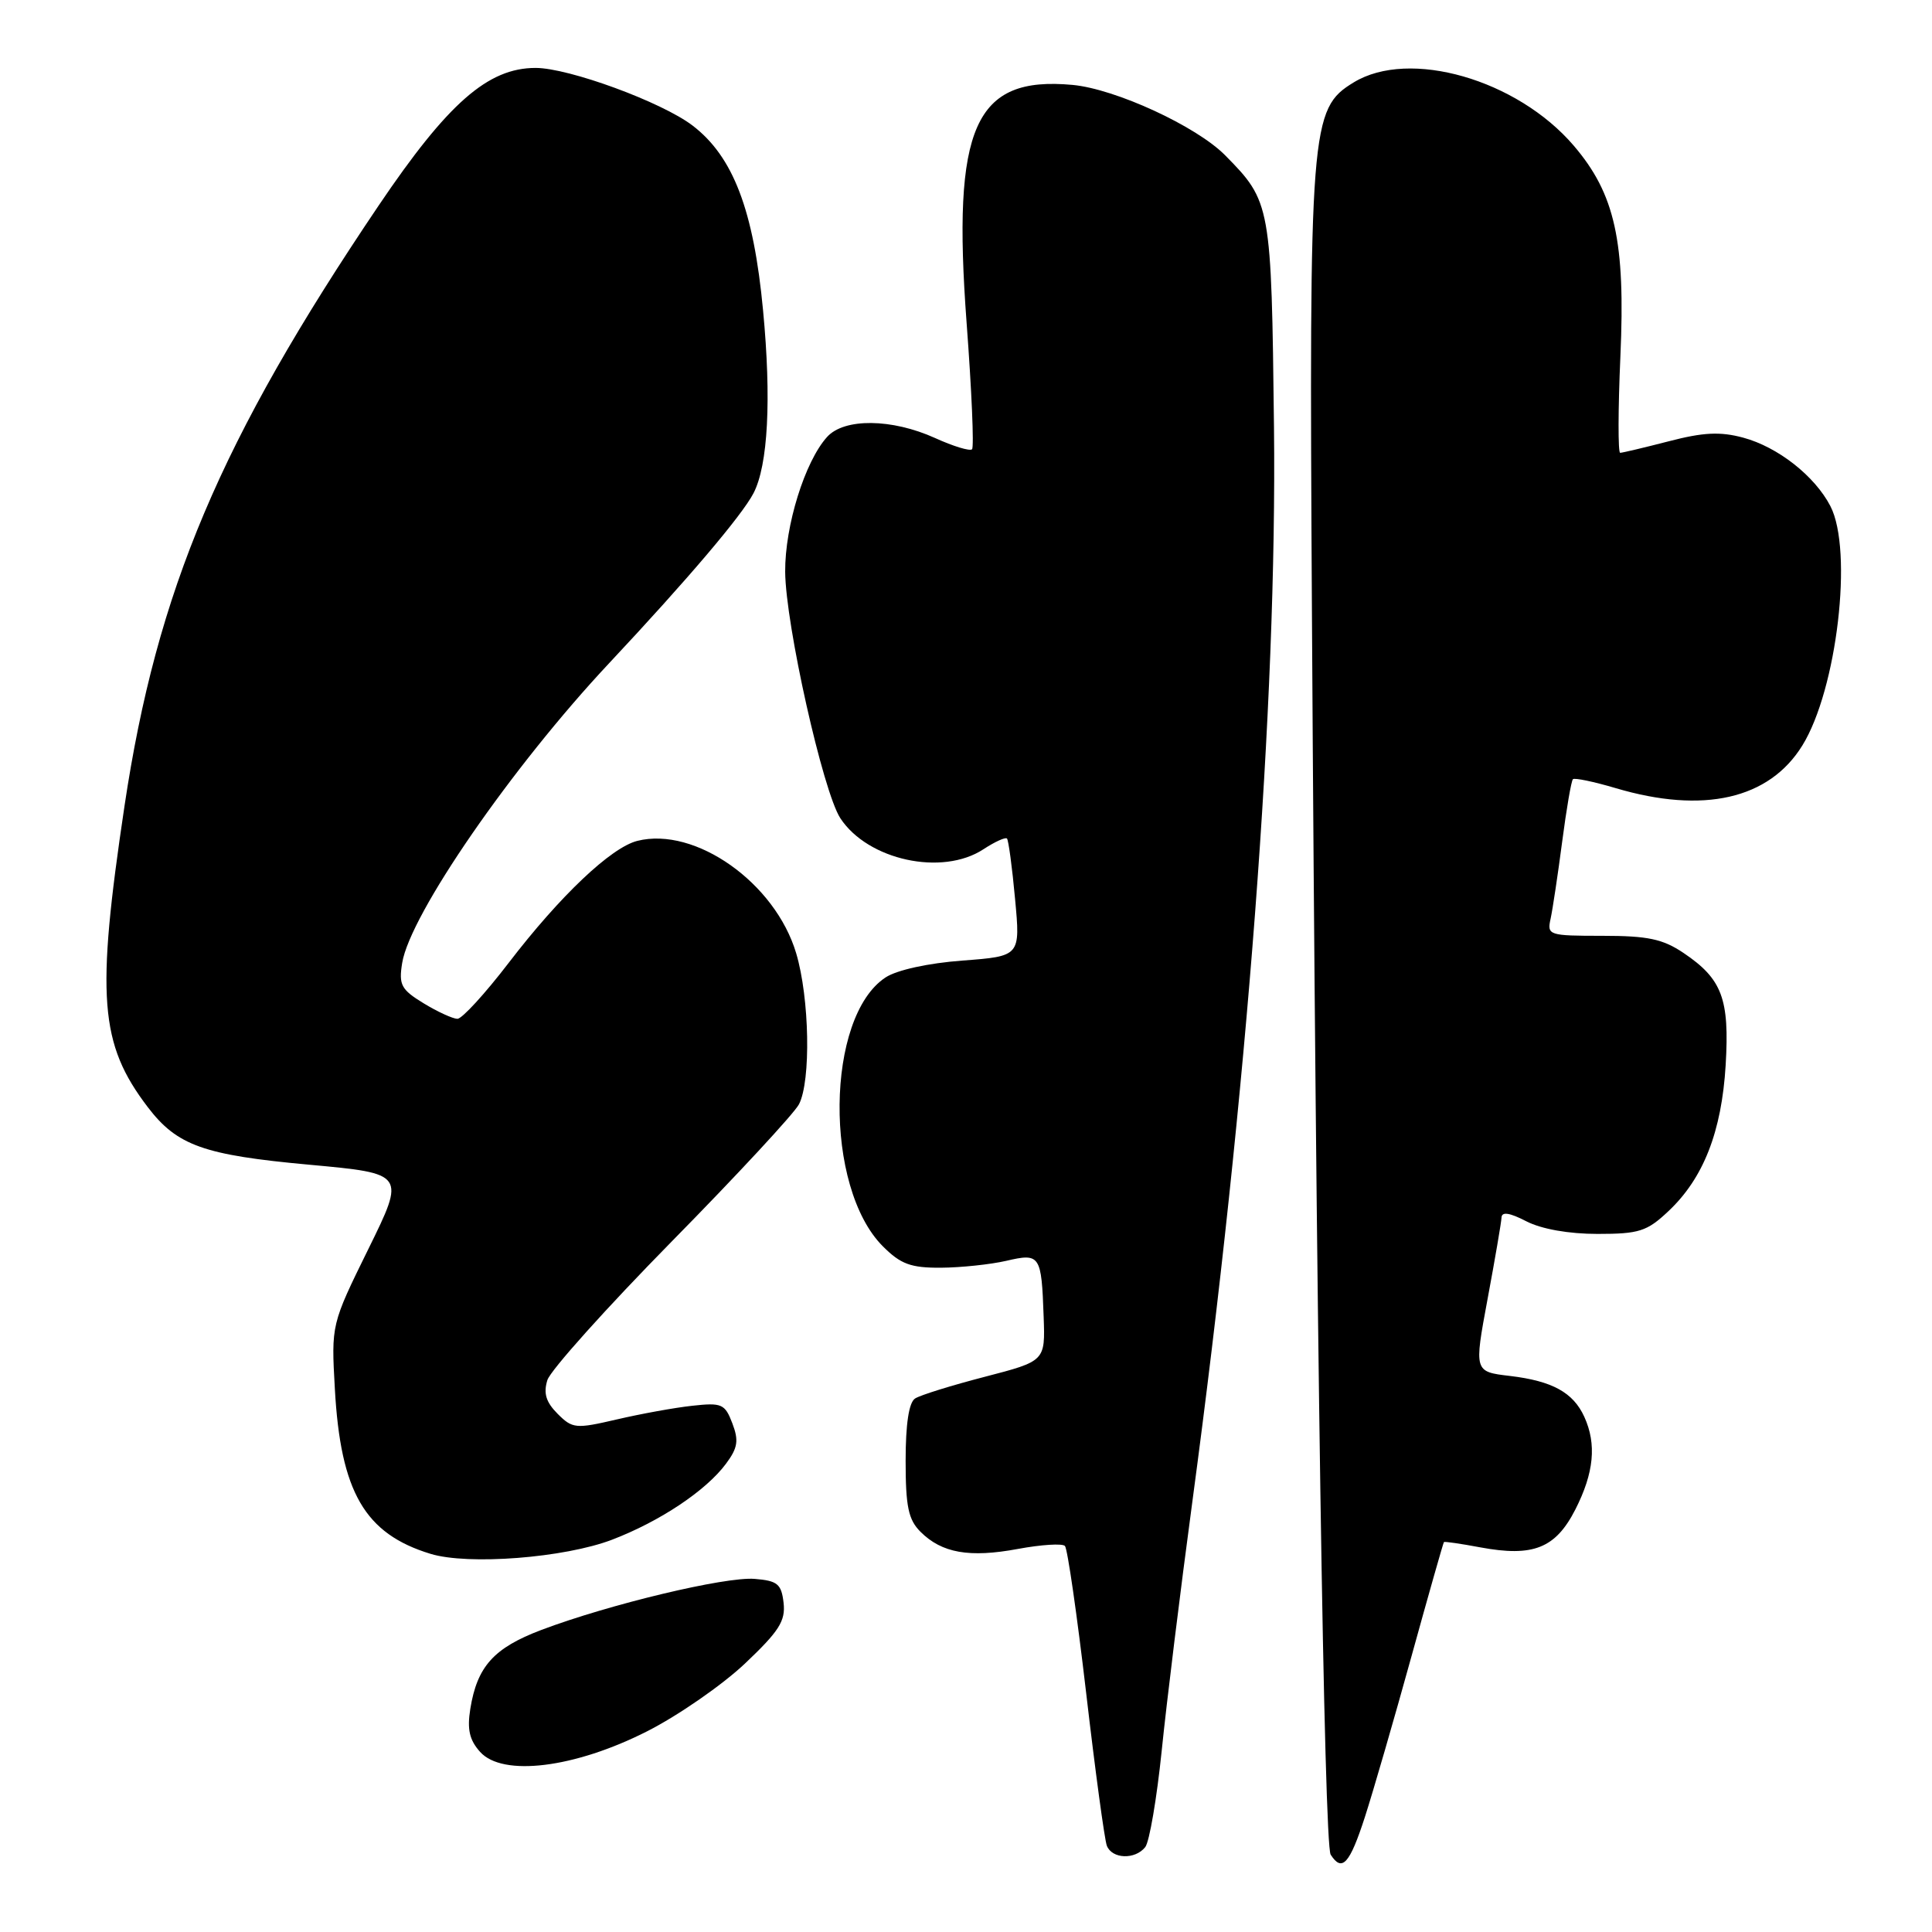 <?xml version="1.0" encoding="UTF-8" standalone="no"?>
<!DOCTYPE svg PUBLIC "-//W3C//DTD SVG 1.1//EN" "http://www.w3.org/Graphics/SVG/1.1/DTD/svg11.dtd" >
<svg xmlns="http://www.w3.org/2000/svg" xmlns:xlink="http://www.w3.org/1999/xlink" version="1.1" viewBox="0 0 256 256">
 <g >
 <path fill="currentColor"
d=" M 180.86 240.75 C 181.97 237.31 184.74 227.75 187.02 219.50 C 189.30 211.25 191.24 204.42 191.33 204.33 C 191.43 204.24 193.58 204.55 196.13 205.03 C 203.16 206.34 206.12 205.16 208.75 200.00 C 211.21 195.16 211.58 191.36 209.93 187.74 C 208.46 184.51 205.69 182.99 200.08 182.32 C 195.32 181.76 195.32 181.76 197.11 172.13 C 198.10 166.83 198.93 161.97 198.96 161.33 C 198.99 160.53 200.03 160.68 202.25 161.83 C 204.26 162.86 207.86 163.50 211.68 163.50 C 217.18 163.50 218.23 163.17 221.06 160.50 C 225.71 156.14 228.13 149.96 228.66 141.12 C 229.18 132.35 228.19 129.72 223.09 126.28 C 220.33 124.42 218.35 124.00 212.33 124.00 C 205.21 124.00 204.98 123.92 205.46 121.75 C 205.73 120.51 206.42 115.93 206.99 111.57 C 207.56 107.21 208.20 103.46 208.42 103.25 C 208.63 103.04 211.18 103.57 214.08 104.43 C 225.71 107.88 234.43 105.89 238.82 98.78 C 243.41 91.37 245.57 72.93 242.54 67.07 C 240.47 63.07 235.58 59.23 230.98 57.99 C 227.93 57.17 225.70 57.28 221.13 58.47 C 217.87 59.31 214.97 60.00 214.68 60.00 C 214.39 60.00 214.40 54.26 214.71 47.24 C 215.39 31.98 214.00 25.69 208.52 19.29 C 201.01 10.52 186.74 6.42 179.37 10.92 C 173.63 14.42 173.46 16.57 173.84 81.50 C 174.37 172.86 175.45 244.39 176.32 245.75 C 177.83 248.11 178.84 246.99 180.86 240.75 Z  M 151.75 244.75 C 152.30 244.06 153.28 238.32 153.93 232.00 C 154.57 225.68 156.40 210.82 157.99 199.00 C 165.32 144.39 169.22 93.06 168.81 56.60 C 168.47 27.10 168.40 26.72 162.34 20.58 C 158.54 16.73 147.81 11.78 142.11 11.25 C 129.13 10.05 126.14 16.77 128.08 42.77 C 128.75 51.71 129.08 59.26 128.80 59.53 C 128.52 59.81 126.32 59.14 123.90 58.04 C 118.18 55.45 111.87 55.38 109.60 57.89 C 106.65 61.14 104.00 69.68 104.04 75.76 C 104.09 82.75 109.05 104.90 111.35 108.42 C 115.00 113.98 124.84 116.12 130.31 112.53 C 131.82 111.54 133.23 110.90 133.43 111.11 C 133.63 111.33 134.12 114.92 134.50 119.10 C 135.21 126.70 135.21 126.70 127.54 127.28 C 122.98 127.62 118.85 128.53 117.35 129.51 C 109.39 134.72 109.16 157.32 116.99 165.15 C 119.35 167.51 120.68 168.00 124.67 167.98 C 127.33 167.96 131.22 167.55 133.32 167.07 C 137.83 166.02 138.00 166.27 138.29 174.50 C 138.50 180.35 138.50 180.35 130.50 182.43 C 126.10 183.57 121.94 184.86 121.25 185.31 C 120.43 185.84 120.00 188.71 120.00 193.56 C 120.00 199.63 120.36 201.36 121.97 202.97 C 124.79 205.79 128.45 206.44 134.89 205.24 C 137.97 204.67 140.78 204.49 141.11 204.85 C 141.45 205.21 142.71 213.96 143.92 224.31 C 145.12 234.65 146.36 243.77 146.66 244.56 C 147.34 246.33 150.40 246.45 151.75 244.75 Z  M 85.74 229.41 C 89.86 227.32 95.69 223.28 98.70 220.44 C 103.23 216.15 104.10 214.79 103.83 212.39 C 103.54 209.88 103.03 209.46 100.00 209.21 C 96.13 208.89 80.71 212.58 71.72 215.98 C 65.44 218.36 63.23 220.80 62.32 226.42 C 61.88 229.15 62.20 230.56 63.62 232.14 C 66.61 235.46 76.14 234.28 85.74 229.41 Z  M 81.10 204.02 C 87.45 201.59 93.55 197.52 96.20 193.95 C 97.76 191.85 97.91 190.88 97.04 188.60 C 96.06 186.02 95.64 185.84 91.74 186.27 C 89.41 186.52 84.91 187.34 81.74 188.08 C 76.28 189.35 75.86 189.31 73.88 187.33 C 72.34 185.78 71.99 184.62 72.53 182.87 C 72.94 181.57 80.36 173.30 89.01 164.50 C 97.67 155.70 105.25 147.52 105.87 146.32 C 107.47 143.22 107.27 132.27 105.50 126.32 C 102.73 116.99 92.13 109.49 84.45 111.42 C 80.96 112.30 74.21 118.70 67.39 127.60 C 64.27 131.67 61.22 135.00 60.61 135.00 C 60.00 134.99 57.98 134.07 56.13 132.94 C 53.15 131.12 52.82 130.50 53.29 127.60 C 54.33 121.17 67.83 101.62 80.71 87.88 C 91.14 76.75 98.30 68.31 99.84 65.36 C 101.77 61.65 102.23 52.91 101.11 41.13 C 99.86 27.84 97.15 20.74 91.76 16.63 C 87.68 13.52 75.37 9.00 70.97 9.00 C 64.65 9.00 59.34 13.66 50.17 27.24 C 29.19 58.33 20.78 78.22 16.50 106.78 C 12.71 132.12 13.19 138.31 19.58 146.70 C 23.47 151.80 26.98 153.05 40.97 154.33 C 53.73 155.50 53.73 155.50 48.81 165.50 C 43.89 175.50 43.89 175.50 44.37 184.03 C 45.13 197.71 48.33 203.23 57.04 205.89 C 62.04 207.42 74.79 206.43 81.10 204.02 Z "/>
</g>
</svg>